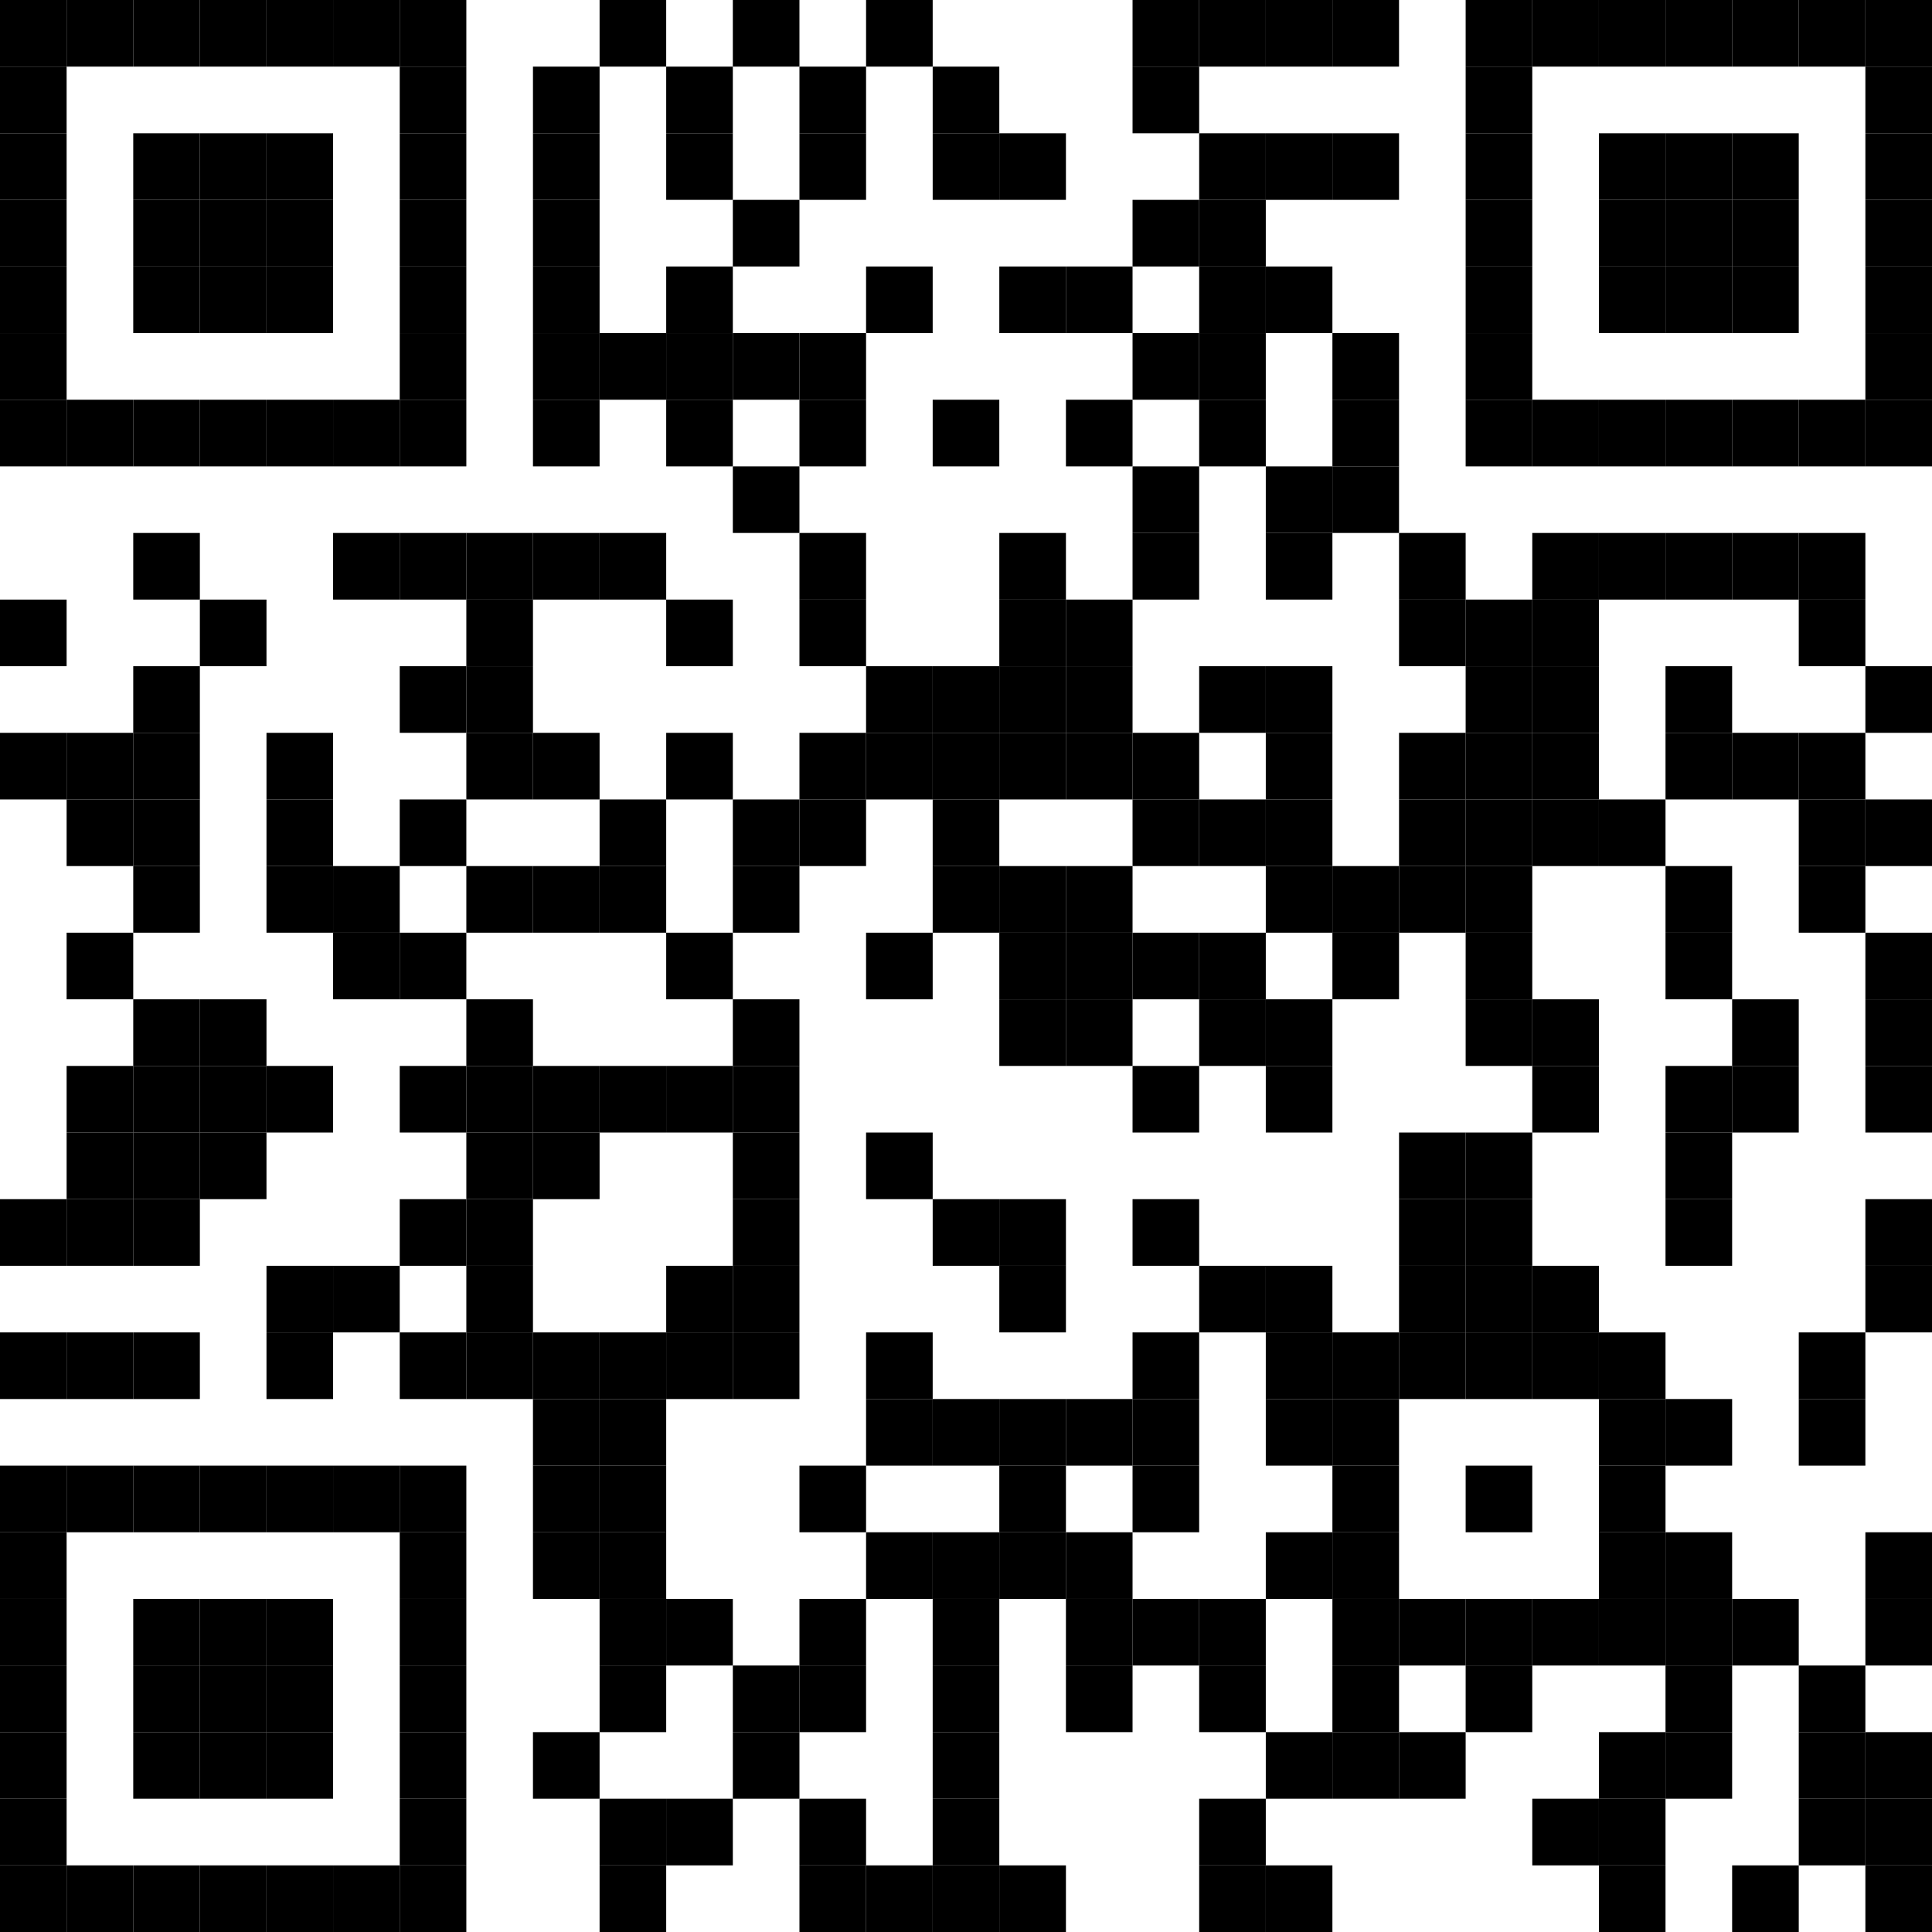 <?xml version="1.0"?>
<svg xmlns="http://www.w3.org/2000/svg" xmlns:xlink="http://www.w3.org/1999/xlink" version="1.1" width="500px" height="500px" viewBox="0 0 500 500"><defs><rect id="block" width="17.241" height="17.241" fill="#000000" fill-opacity="1"/></defs><rect x="0" y="0" width="500" height="500" fill="#ffffff" fill-opacity="1"/><use x="0" y="0" xlink:href="#block"/><use x="17.241" y="0" xlink:href="#block"/><use x="34.483" y="0" xlink:href="#block"/><use x="51.724" y="0" xlink:href="#block"/><use x="68.966" y="0" xlink:href="#block"/><use x="86.207" y="0" xlink:href="#block"/><use x="103.448" y="0" xlink:href="#block"/><use x="155.172" y="0" xlink:href="#block"/><use x="189.655" y="0" xlink:href="#block"/><use x="224.138" y="0" xlink:href="#block"/><use x="293.103" y="0" xlink:href="#block"/><use x="310.345" y="0" xlink:href="#block"/><use x="327.586" y="0" xlink:href="#block"/><use x="344.828" y="0" xlink:href="#block"/><use x="379.31" y="0" xlink:href="#block"/><use x="396.552" y="0" xlink:href="#block"/><use x="413.793" y="0" xlink:href="#block"/><use x="431.034" y="0" xlink:href="#block"/><use x="448.276" y="0" xlink:href="#block"/><use x="465.517" y="0" xlink:href="#block"/><use x="482.759" y="0" xlink:href="#block"/><use x="0" y="17.241" xlink:href="#block"/><use x="103.448" y="17.241" xlink:href="#block"/><use x="137.931" y="17.241" xlink:href="#block"/><use x="172.414" y="17.241" xlink:href="#block"/><use x="206.897" y="17.241" xlink:href="#block"/><use x="241.379" y="17.241" xlink:href="#block"/><use x="293.103" y="17.241" xlink:href="#block"/><use x="379.31" y="17.241" xlink:href="#block"/><use x="482.759" y="17.241" xlink:href="#block"/><use x="0" y="34.483" xlink:href="#block"/><use x="34.483" y="34.483" xlink:href="#block"/><use x="51.724" y="34.483" xlink:href="#block"/><use x="68.966" y="34.483" xlink:href="#block"/><use x="103.448" y="34.483" xlink:href="#block"/><use x="137.931" y="34.483" xlink:href="#block"/><use x="172.414" y="34.483" xlink:href="#block"/><use x="206.897" y="34.483" xlink:href="#block"/><use x="241.379" y="34.483" xlink:href="#block"/><use x="258.621" y="34.483" xlink:href="#block"/><use x="310.345" y="34.483" xlink:href="#block"/><use x="327.586" y="34.483" xlink:href="#block"/><use x="344.828" y="34.483" xlink:href="#block"/><use x="379.31" y="34.483" xlink:href="#block"/><use x="413.793" y="34.483" xlink:href="#block"/><use x="431.034" y="34.483" xlink:href="#block"/><use x="448.276" y="34.483" xlink:href="#block"/><use x="482.759" y="34.483" xlink:href="#block"/><use x="0" y="51.724" xlink:href="#block"/><use x="34.483" y="51.724" xlink:href="#block"/><use x="51.724" y="51.724" xlink:href="#block"/><use x="68.966" y="51.724" xlink:href="#block"/><use x="103.448" y="51.724" xlink:href="#block"/><use x="137.931" y="51.724" xlink:href="#block"/><use x="189.655" y="51.724" xlink:href="#block"/><use x="293.103" y="51.724" xlink:href="#block"/><use x="310.345" y="51.724" xlink:href="#block"/><use x="379.31" y="51.724" xlink:href="#block"/><use x="413.793" y="51.724" xlink:href="#block"/><use x="431.034" y="51.724" xlink:href="#block"/><use x="448.276" y="51.724" xlink:href="#block"/><use x="482.759" y="51.724" xlink:href="#block"/><use x="0" y="68.966" xlink:href="#block"/><use x="34.483" y="68.966" xlink:href="#block"/><use x="51.724" y="68.966" xlink:href="#block"/><use x="68.966" y="68.966" xlink:href="#block"/><use x="103.448" y="68.966" xlink:href="#block"/><use x="137.931" y="68.966" xlink:href="#block"/><use x="172.414" y="68.966" xlink:href="#block"/><use x="224.138" y="68.966" xlink:href="#block"/><use x="258.621" y="68.966" xlink:href="#block"/><use x="275.862" y="68.966" xlink:href="#block"/><use x="310.345" y="68.966" xlink:href="#block"/><use x="327.586" y="68.966" xlink:href="#block"/><use x="379.31" y="68.966" xlink:href="#block"/><use x="413.793" y="68.966" xlink:href="#block"/><use x="431.034" y="68.966" xlink:href="#block"/><use x="448.276" y="68.966" xlink:href="#block"/><use x="482.759" y="68.966" xlink:href="#block"/><use x="0" y="86.207" xlink:href="#block"/><use x="103.448" y="86.207" xlink:href="#block"/><use x="137.931" y="86.207" xlink:href="#block"/><use x="155.172" y="86.207" xlink:href="#block"/><use x="172.414" y="86.207" xlink:href="#block"/><use x="189.655" y="86.207" xlink:href="#block"/><use x="206.897" y="86.207" xlink:href="#block"/><use x="293.103" y="86.207" xlink:href="#block"/><use x="310.345" y="86.207" xlink:href="#block"/><use x="344.828" y="86.207" xlink:href="#block"/><use x="379.31" y="86.207" xlink:href="#block"/><use x="482.759" y="86.207" xlink:href="#block"/><use x="0" y="103.448" xlink:href="#block"/><use x="17.241" y="103.448" xlink:href="#block"/><use x="34.483" y="103.448" xlink:href="#block"/><use x="51.724" y="103.448" xlink:href="#block"/><use x="68.966" y="103.448" xlink:href="#block"/><use x="86.207" y="103.448" xlink:href="#block"/><use x="103.448" y="103.448" xlink:href="#block"/><use x="137.931" y="103.448" xlink:href="#block"/><use x="172.414" y="103.448" xlink:href="#block"/><use x="206.897" y="103.448" xlink:href="#block"/><use x="241.379" y="103.448" xlink:href="#block"/><use x="275.862" y="103.448" xlink:href="#block"/><use x="310.345" y="103.448" xlink:href="#block"/><use x="344.828" y="103.448" xlink:href="#block"/><use x="379.31" y="103.448" xlink:href="#block"/><use x="396.552" y="103.448" xlink:href="#block"/><use x="413.793" y="103.448" xlink:href="#block"/><use x="431.034" y="103.448" xlink:href="#block"/><use x="448.276" y="103.448" xlink:href="#block"/><use x="465.517" y="103.448" xlink:href="#block"/><use x="482.759" y="103.448" xlink:href="#block"/><use x="189.655" y="120.69" xlink:href="#block"/><use x="293.103" y="120.69" xlink:href="#block"/><use x="327.586" y="120.69" xlink:href="#block"/><use x="344.828" y="120.69" xlink:href="#block"/><use x="34.483" y="137.931" xlink:href="#block"/><use x="86.207" y="137.931" xlink:href="#block"/><use x="103.448" y="137.931" xlink:href="#block"/><use x="120.69" y="137.931" xlink:href="#block"/><use x="137.931" y="137.931" xlink:href="#block"/><use x="155.172" y="137.931" xlink:href="#block"/><use x="206.897" y="137.931" xlink:href="#block"/><use x="258.621" y="137.931" xlink:href="#block"/><use x="293.103" y="137.931" xlink:href="#block"/><use x="327.586" y="137.931" xlink:href="#block"/><use x="362.069" y="137.931" xlink:href="#block"/><use x="396.552" y="137.931" xlink:href="#block"/><use x="413.793" y="137.931" xlink:href="#block"/><use x="431.034" y="137.931" xlink:href="#block"/><use x="448.276" y="137.931" xlink:href="#block"/><use x="465.517" y="137.931" xlink:href="#block"/><use x="0" y="155.172" xlink:href="#block"/><use x="51.724" y="155.172" xlink:href="#block"/><use x="120.69" y="155.172" xlink:href="#block"/><use x="172.414" y="155.172" xlink:href="#block"/><use x="206.897" y="155.172" xlink:href="#block"/><use x="258.621" y="155.172" xlink:href="#block"/><use x="275.862" y="155.172" xlink:href="#block"/><use x="362.069" y="155.172" xlink:href="#block"/><use x="379.31" y="155.172" xlink:href="#block"/><use x="396.552" y="155.172" xlink:href="#block"/><use x="465.517" y="155.172" xlink:href="#block"/><use x="34.483" y="172.414" xlink:href="#block"/><use x="103.448" y="172.414" xlink:href="#block"/><use x="120.69" y="172.414" xlink:href="#block"/><use x="224.138" y="172.414" xlink:href="#block"/><use x="241.379" y="172.414" xlink:href="#block"/><use x="258.621" y="172.414" xlink:href="#block"/><use x="275.862" y="172.414" xlink:href="#block"/><use x="310.345" y="172.414" xlink:href="#block"/><use x="327.586" y="172.414" xlink:href="#block"/><use x="379.31" y="172.414" xlink:href="#block"/><use x="396.552" y="172.414" xlink:href="#block"/><use x="431.034" y="172.414" xlink:href="#block"/><use x="482.759" y="172.414" xlink:href="#block"/><use x="0" y="189.655" xlink:href="#block"/><use x="17.241" y="189.655" xlink:href="#block"/><use x="34.483" y="189.655" xlink:href="#block"/><use x="68.966" y="189.655" xlink:href="#block"/><use x="120.69" y="189.655" xlink:href="#block"/><use x="137.931" y="189.655" xlink:href="#block"/><use x="172.414" y="189.655" xlink:href="#block"/><use x="206.897" y="189.655" xlink:href="#block"/><use x="224.138" y="189.655" xlink:href="#block"/><use x="241.379" y="189.655" xlink:href="#block"/><use x="258.621" y="189.655" xlink:href="#block"/><use x="275.862" y="189.655" xlink:href="#block"/><use x="293.103" y="189.655" xlink:href="#block"/><use x="327.586" y="189.655" xlink:href="#block"/><use x="362.069" y="189.655" xlink:href="#block"/><use x="379.31" y="189.655" xlink:href="#block"/><use x="396.552" y="189.655" xlink:href="#block"/><use x="431.034" y="189.655" xlink:href="#block"/><use x="448.276" y="189.655" xlink:href="#block"/><use x="465.517" y="189.655" xlink:href="#block"/><use x="17.241" y="206.897" xlink:href="#block"/><use x="34.483" y="206.897" xlink:href="#block"/><use x="68.966" y="206.897" xlink:href="#block"/><use x="103.448" y="206.897" xlink:href="#block"/><use x="155.172" y="206.897" xlink:href="#block"/><use x="189.655" y="206.897" xlink:href="#block"/><use x="206.897" y="206.897" xlink:href="#block"/><use x="241.379" y="206.897" xlink:href="#block"/><use x="293.103" y="206.897" xlink:href="#block"/><use x="310.345" y="206.897" xlink:href="#block"/><use x="327.586" y="206.897" xlink:href="#block"/><use x="362.069" y="206.897" xlink:href="#block"/><use x="379.31" y="206.897" xlink:href="#block"/><use x="396.552" y="206.897" xlink:href="#block"/><use x="413.793" y="206.897" xlink:href="#block"/><use x="465.517" y="206.897" xlink:href="#block"/><use x="482.759" y="206.897" xlink:href="#block"/><use x="34.483" y="224.138" xlink:href="#block"/><use x="68.966" y="224.138" xlink:href="#block"/><use x="86.207" y="224.138" xlink:href="#block"/><use x="120.69" y="224.138" xlink:href="#block"/><use x="137.931" y="224.138" xlink:href="#block"/><use x="155.172" y="224.138" xlink:href="#block"/><use x="189.655" y="224.138" xlink:href="#block"/><use x="241.379" y="224.138" xlink:href="#block"/><use x="258.621" y="224.138" xlink:href="#block"/><use x="275.862" y="224.138" xlink:href="#block"/><use x="327.586" y="224.138" xlink:href="#block"/><use x="344.828" y="224.138" xlink:href="#block"/><use x="362.069" y="224.138" xlink:href="#block"/><use x="379.31" y="224.138" xlink:href="#block"/><use x="431.034" y="224.138" xlink:href="#block"/><use x="465.517" y="224.138" xlink:href="#block"/><use x="17.241" y="241.379" xlink:href="#block"/><use x="86.207" y="241.379" xlink:href="#block"/><use x="103.448" y="241.379" xlink:href="#block"/><use x="172.414" y="241.379" xlink:href="#block"/><use x="224.138" y="241.379" xlink:href="#block"/><use x="258.621" y="241.379" xlink:href="#block"/><use x="275.862" y="241.379" xlink:href="#block"/><use x="293.103" y="241.379" xlink:href="#block"/><use x="310.345" y="241.379" xlink:href="#block"/><use x="344.828" y="241.379" xlink:href="#block"/><use x="379.31" y="241.379" xlink:href="#block"/><use x="431.034" y="241.379" xlink:href="#block"/><use x="482.759" y="241.379" xlink:href="#block"/><use x="34.483" y="258.621" xlink:href="#block"/><use x="51.724" y="258.621" xlink:href="#block"/><use x="120.69" y="258.621" xlink:href="#block"/><use x="189.655" y="258.621" xlink:href="#block"/><use x="258.621" y="258.621" xlink:href="#block"/><use x="275.862" y="258.621" xlink:href="#block"/><use x="310.345" y="258.621" xlink:href="#block"/><use x="327.586" y="258.621" xlink:href="#block"/><use x="379.31" y="258.621" xlink:href="#block"/><use x="396.552" y="258.621" xlink:href="#block"/><use x="448.276" y="258.621" xlink:href="#block"/><use x="482.759" y="258.621" xlink:href="#block"/><use x="17.241" y="275.862" xlink:href="#block"/><use x="34.483" y="275.862" xlink:href="#block"/><use x="51.724" y="275.862" xlink:href="#block"/><use x="68.966" y="275.862" xlink:href="#block"/><use x="103.448" y="275.862" xlink:href="#block"/><use x="120.69" y="275.862" xlink:href="#block"/><use x="137.931" y="275.862" xlink:href="#block"/><use x="155.172" y="275.862" xlink:href="#block"/><use x="172.414" y="275.862" xlink:href="#block"/><use x="189.655" y="275.862" xlink:href="#block"/><use x="293.103" y="275.862" xlink:href="#block"/><use x="327.586" y="275.862" xlink:href="#block"/><use x="396.552" y="275.862" xlink:href="#block"/><use x="431.034" y="275.862" xlink:href="#block"/><use x="448.276" y="275.862" xlink:href="#block"/><use x="482.759" y="275.862" xlink:href="#block"/><use x="17.241" y="293.103" xlink:href="#block"/><use x="34.483" y="293.103" xlink:href="#block"/><use x="51.724" y="293.103" xlink:href="#block"/><use x="120.69" y="293.103" xlink:href="#block"/><use x="137.931" y="293.103" xlink:href="#block"/><use x="189.655" y="293.103" xlink:href="#block"/><use x="224.138" y="293.103" xlink:href="#block"/><use x="362.069" y="293.103" xlink:href="#block"/><use x="379.31" y="293.103" xlink:href="#block"/><use x="431.034" y="293.103" xlink:href="#block"/><use x="0" y="310.345" xlink:href="#block"/><use x="17.241" y="310.345" xlink:href="#block"/><use x="34.483" y="310.345" xlink:href="#block"/><use x="103.448" y="310.345" xlink:href="#block"/><use x="120.69" y="310.345" xlink:href="#block"/><use x="189.655" y="310.345" xlink:href="#block"/><use x="241.379" y="310.345" xlink:href="#block"/><use x="258.621" y="310.345" xlink:href="#block"/><use x="293.103" y="310.345" xlink:href="#block"/><use x="362.069" y="310.345" xlink:href="#block"/><use x="379.31" y="310.345" xlink:href="#block"/><use x="431.034" y="310.345" xlink:href="#block"/><use x="482.759" y="310.345" xlink:href="#block"/><use x="68.966" y="327.586" xlink:href="#block"/><use x="86.207" y="327.586" xlink:href="#block"/><use x="120.69" y="327.586" xlink:href="#block"/><use x="172.414" y="327.586" xlink:href="#block"/><use x="189.655" y="327.586" xlink:href="#block"/><use x="258.621" y="327.586" xlink:href="#block"/><use x="310.345" y="327.586" xlink:href="#block"/><use x="327.586" y="327.586" xlink:href="#block"/><use x="362.069" y="327.586" xlink:href="#block"/><use x="379.31" y="327.586" xlink:href="#block"/><use x="396.552" y="327.586" xlink:href="#block"/><use x="482.759" y="327.586" xlink:href="#block"/><use x="0" y="344.828" xlink:href="#block"/><use x="17.241" y="344.828" xlink:href="#block"/><use x="34.483" y="344.828" xlink:href="#block"/><use x="68.966" y="344.828" xlink:href="#block"/><use x="103.448" y="344.828" xlink:href="#block"/><use x="120.69" y="344.828" xlink:href="#block"/><use x="137.931" y="344.828" xlink:href="#block"/><use x="155.172" y="344.828" xlink:href="#block"/><use x="172.414" y="344.828" xlink:href="#block"/><use x="189.655" y="344.828" xlink:href="#block"/><use x="224.138" y="344.828" xlink:href="#block"/><use x="293.103" y="344.828" xlink:href="#block"/><use x="327.586" y="344.828" xlink:href="#block"/><use x="344.828" y="344.828" xlink:href="#block"/><use x="362.069" y="344.828" xlink:href="#block"/><use x="379.31" y="344.828" xlink:href="#block"/><use x="396.552" y="344.828" xlink:href="#block"/><use x="413.793" y="344.828" xlink:href="#block"/><use x="465.517" y="344.828" xlink:href="#block"/><use x="137.931" y="362.069" xlink:href="#block"/><use x="155.172" y="362.069" xlink:href="#block"/><use x="224.138" y="362.069" xlink:href="#block"/><use x="241.379" y="362.069" xlink:href="#block"/><use x="258.621" y="362.069" xlink:href="#block"/><use x="275.862" y="362.069" xlink:href="#block"/><use x="293.103" y="362.069" xlink:href="#block"/><use x="327.586" y="362.069" xlink:href="#block"/><use x="344.828" y="362.069" xlink:href="#block"/><use x="413.793" y="362.069" xlink:href="#block"/><use x="431.034" y="362.069" xlink:href="#block"/><use x="465.517" y="362.069" xlink:href="#block"/><use x="0" y="379.31" xlink:href="#block"/><use x="17.241" y="379.31" xlink:href="#block"/><use x="34.483" y="379.31" xlink:href="#block"/><use x="51.724" y="379.31" xlink:href="#block"/><use x="68.966" y="379.31" xlink:href="#block"/><use x="86.207" y="379.31" xlink:href="#block"/><use x="103.448" y="379.31" xlink:href="#block"/><use x="137.931" y="379.31" xlink:href="#block"/><use x="155.172" y="379.31" xlink:href="#block"/><use x="206.897" y="379.31" xlink:href="#block"/><use x="258.621" y="379.31" xlink:href="#block"/><use x="293.103" y="379.31" xlink:href="#block"/><use x="344.828" y="379.31" xlink:href="#block"/><use x="379.31" y="379.31" xlink:href="#block"/><use x="413.793" y="379.31" xlink:href="#block"/><use x="0" y="396.552" xlink:href="#block"/><use x="103.448" y="396.552" xlink:href="#block"/><use x="137.931" y="396.552" xlink:href="#block"/><use x="155.172" y="396.552" xlink:href="#block"/><use x="224.138" y="396.552" xlink:href="#block"/><use x="241.379" y="396.552" xlink:href="#block"/><use x="258.621" y="396.552" xlink:href="#block"/><use x="275.862" y="396.552" xlink:href="#block"/><use x="327.586" y="396.552" xlink:href="#block"/><use x="344.828" y="396.552" xlink:href="#block"/><use x="413.793" y="396.552" xlink:href="#block"/><use x="431.034" y="396.552" xlink:href="#block"/><use x="482.759" y="396.552" xlink:href="#block"/><use x="0" y="413.793" xlink:href="#block"/><use x="34.483" y="413.793" xlink:href="#block"/><use x="51.724" y="413.793" xlink:href="#block"/><use x="68.966" y="413.793" xlink:href="#block"/><use x="103.448" y="413.793" xlink:href="#block"/><use x="155.172" y="413.793" xlink:href="#block"/><use x="172.414" y="413.793" xlink:href="#block"/><use x="206.897" y="413.793" xlink:href="#block"/><use x="241.379" y="413.793" xlink:href="#block"/><use x="275.862" y="413.793" xlink:href="#block"/><use x="293.103" y="413.793" xlink:href="#block"/><use x="310.345" y="413.793" xlink:href="#block"/><use x="344.828" y="413.793" xlink:href="#block"/><use x="362.069" y="413.793" xlink:href="#block"/><use x="379.31" y="413.793" xlink:href="#block"/><use x="396.552" y="413.793" xlink:href="#block"/><use x="413.793" y="413.793" xlink:href="#block"/><use x="431.034" y="413.793" xlink:href="#block"/><use x="448.276" y="413.793" xlink:href="#block"/><use x="482.759" y="413.793" xlink:href="#block"/><use x="0" y="431.034" xlink:href="#block"/><use x="34.483" y="431.034" xlink:href="#block"/><use x="51.724" y="431.034" xlink:href="#block"/><use x="68.966" y="431.034" xlink:href="#block"/><use x="103.448" y="431.034" xlink:href="#block"/><use x="155.172" y="431.034" xlink:href="#block"/><use x="189.655" y="431.034" xlink:href="#block"/><use x="206.897" y="431.034" xlink:href="#block"/><use x="241.379" y="431.034" xlink:href="#block"/><use x="275.862" y="431.034" xlink:href="#block"/><use x="310.345" y="431.034" xlink:href="#block"/><use x="344.828" y="431.034" xlink:href="#block"/><use x="379.31" y="431.034" xlink:href="#block"/><use x="431.034" y="431.034" xlink:href="#block"/><use x="465.517" y="431.034" xlink:href="#block"/><use x="0" y="448.276" xlink:href="#block"/><use x="34.483" y="448.276" xlink:href="#block"/><use x="51.724" y="448.276" xlink:href="#block"/><use x="68.966" y="448.276" xlink:href="#block"/><use x="103.448" y="448.276" xlink:href="#block"/><use x="137.931" y="448.276" xlink:href="#block"/><use x="189.655" y="448.276" xlink:href="#block"/><use x="241.379" y="448.276" xlink:href="#block"/><use x="327.586" y="448.276" xlink:href="#block"/><use x="344.828" y="448.276" xlink:href="#block"/><use x="362.069" y="448.276" xlink:href="#block"/><use x="413.793" y="448.276" xlink:href="#block"/><use x="431.034" y="448.276" xlink:href="#block"/><use x="465.517" y="448.276" xlink:href="#block"/><use x="482.759" y="448.276" xlink:href="#block"/><use x="0" y="465.517" xlink:href="#block"/><use x="103.448" y="465.517" xlink:href="#block"/><use x="155.172" y="465.517" xlink:href="#block"/><use x="172.414" y="465.517" xlink:href="#block"/><use x="206.897" y="465.517" xlink:href="#block"/><use x="241.379" y="465.517" xlink:href="#block"/><use x="310.345" y="465.517" xlink:href="#block"/><use x="396.552" y="465.517" xlink:href="#block"/><use x="413.793" y="465.517" xlink:href="#block"/><use x="465.517" y="465.517" xlink:href="#block"/><use x="482.759" y="465.517" xlink:href="#block"/><use x="0" y="482.759" xlink:href="#block"/><use x="17.241" y="482.759" xlink:href="#block"/><use x="34.483" y="482.759" xlink:href="#block"/><use x="51.724" y="482.759" xlink:href="#block"/><use x="68.966" y="482.759" xlink:href="#block"/><use x="86.207" y="482.759" xlink:href="#block"/><use x="103.448" y="482.759" xlink:href="#block"/><use x="155.172" y="482.759" xlink:href="#block"/><use x="206.897" y="482.759" xlink:href="#block"/><use x="224.138" y="482.759" xlink:href="#block"/><use x="241.379" y="482.759" xlink:href="#block"/><use x="258.621" y="482.759" xlink:href="#block"/><use x="310.345" y="482.759" xlink:href="#block"/><use x="327.586" y="482.759" xlink:href="#block"/><use x="413.793" y="482.759" xlink:href="#block"/><use x="448.276" y="482.759" xlink:href="#block"/><use x="482.759" y="482.759" xlink:href="#block"/></svg>

